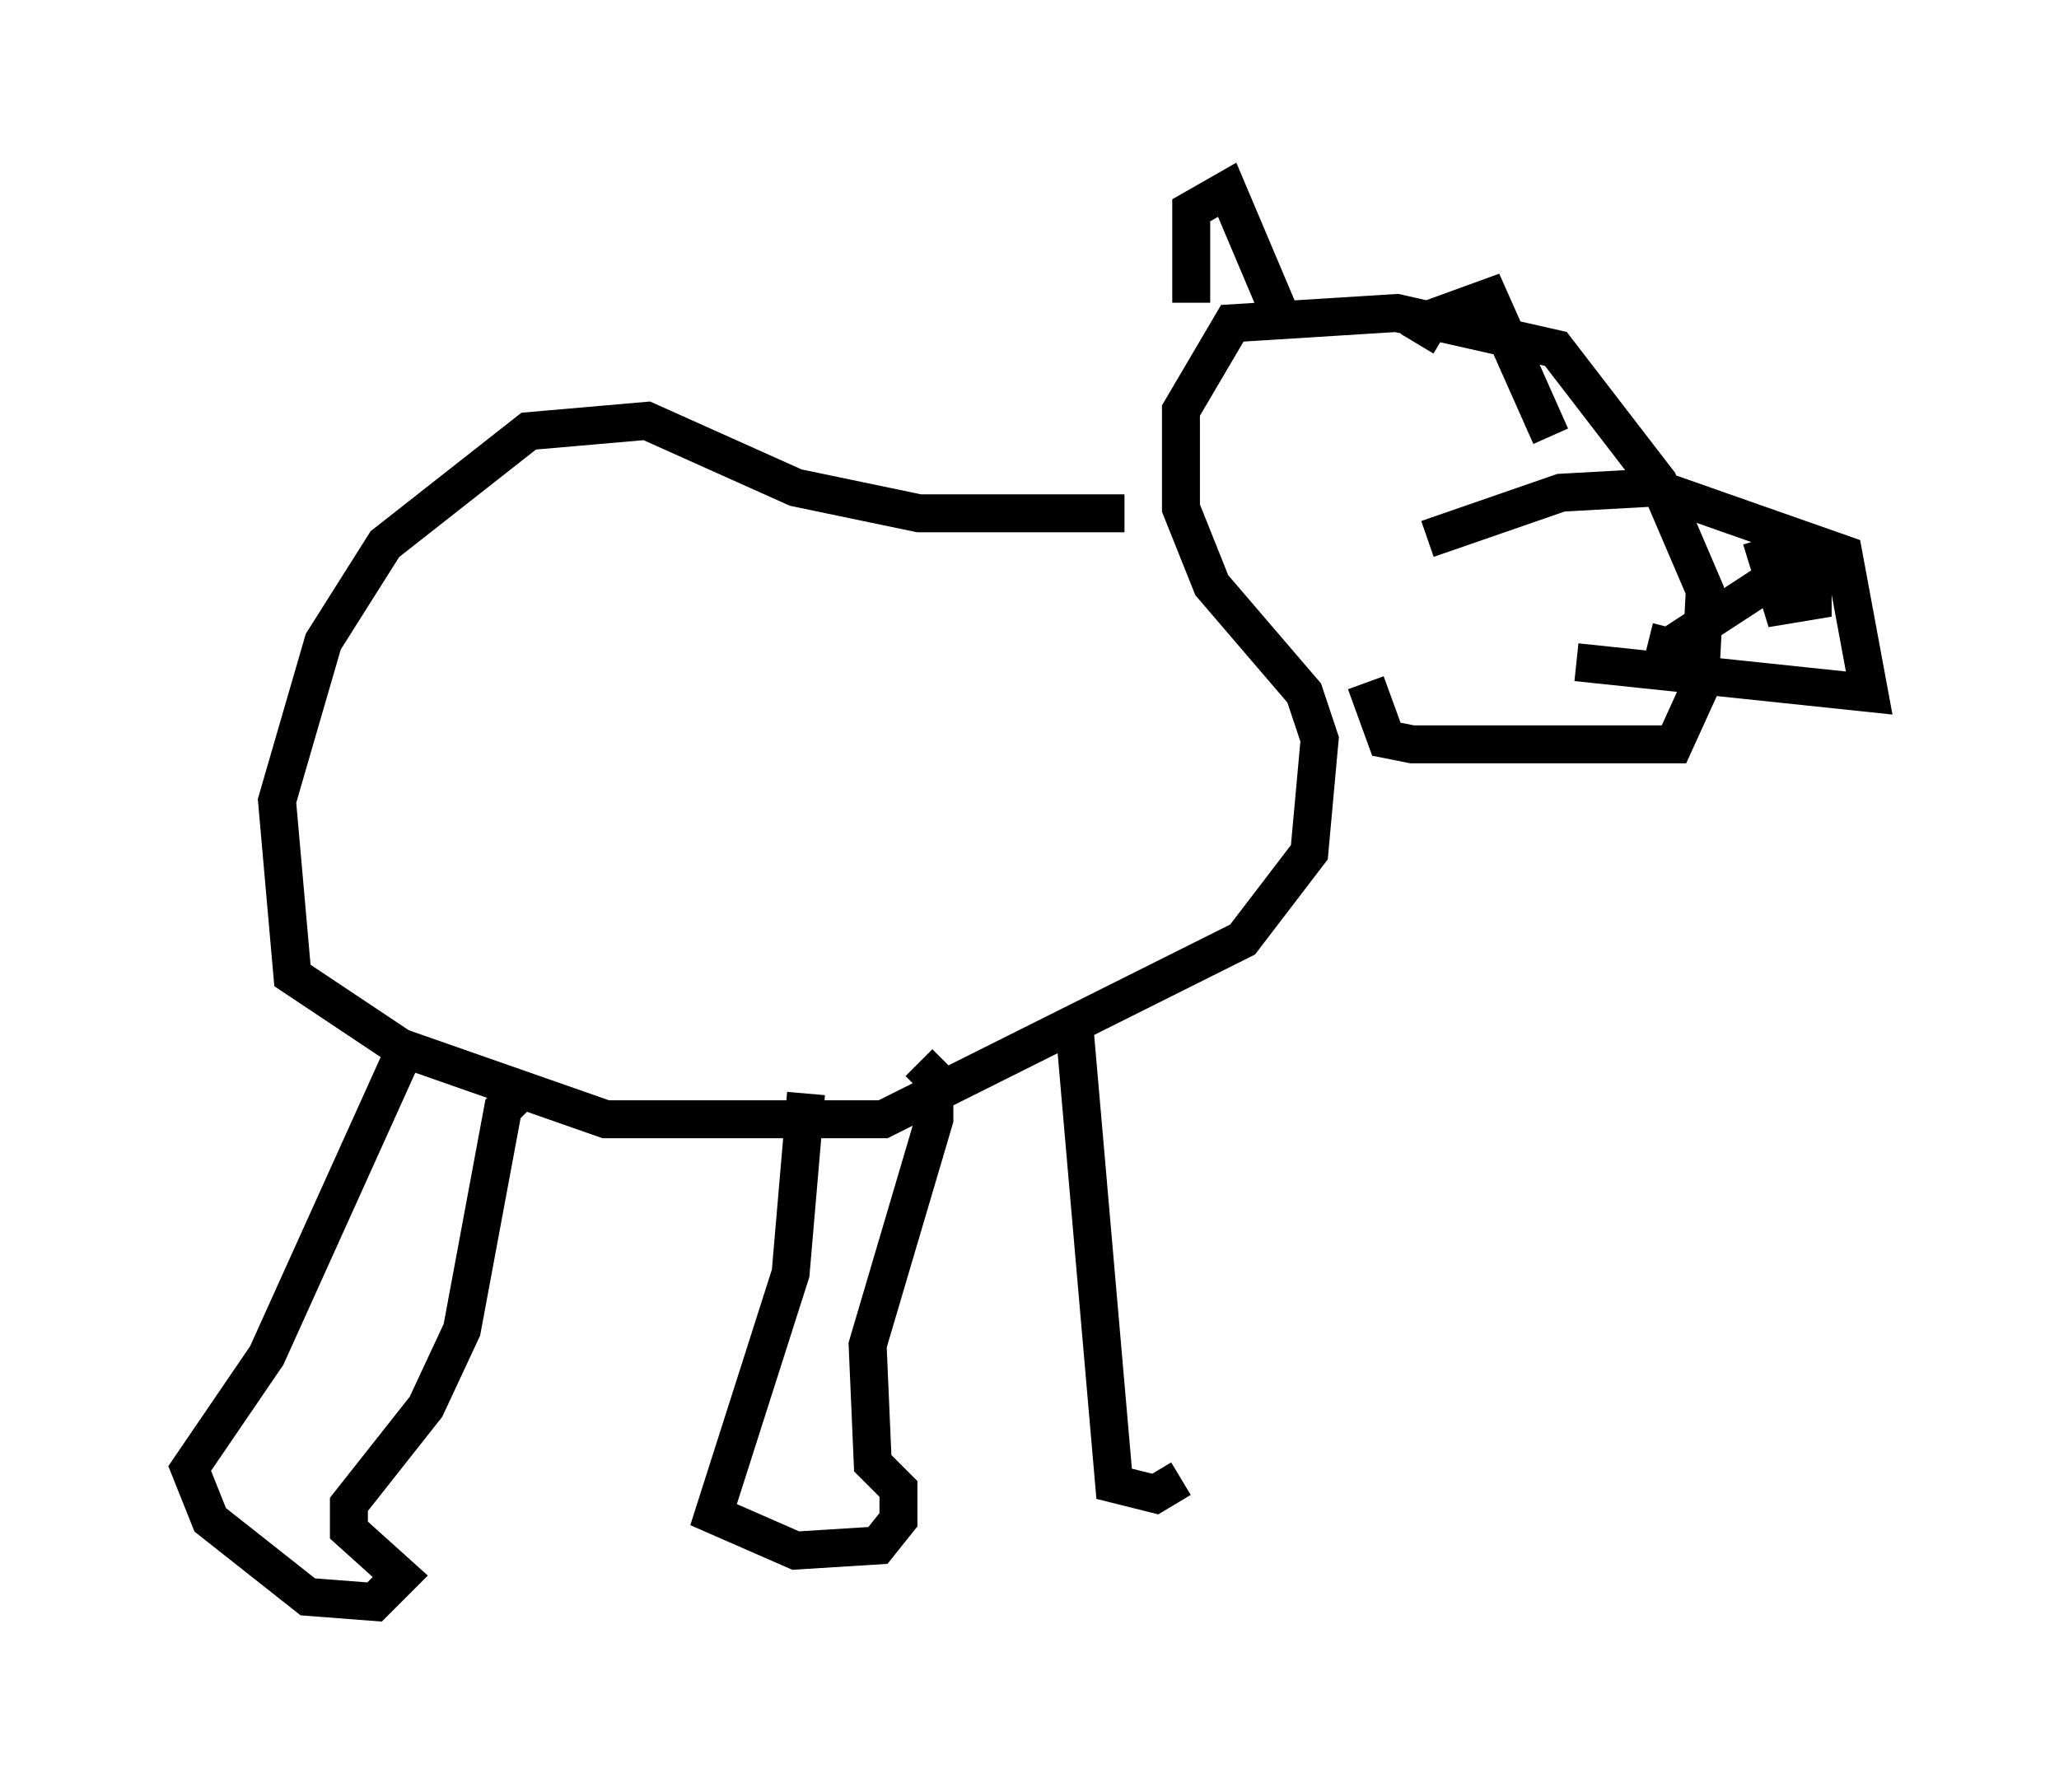 <?xml version="1.0" encoding="utf-8" ?>
<svg baseProfile="full" height="47.212" version="1.1" width="54.249" xmlns="http://www.w3.org/2000/svg" xmlns:ev="http://www.w3.org/2001/xml-events" xmlns:xlink="http://www.w3.org/1999/xlink"><defs /><rect fill="white" height="47.212" width="54.249" x="0" y="0" /><path d="M32.063, 13.119 m-2.436, 0.406 l-5.413, 0.0 -3.248, -0.677 l-3.924, -1.759 -3.112, 0.271 l-3.789, 2.977 -1.624, 2.571 l-1.218, 4.195 0.406, 4.601 l2.842, 1.894 5.413, 1.894 l7.307, 0.0 9.472, -4.736 l1.759, -2.3 0.271, -2.977 l-0.406, -1.218 -2.436, -2.842 l-0.812, -2.03 0.0, -2.571 l1.353, -2.3 4.33, -0.271 l4.195, 0.947 2.706, 3.518 l1.218, 2.842 -0.135, 2.571 l-0.677, 1.488 -6.901, 0.0 l-0.677, -0.135 -0.541, -1.488 m1.624, -3.789 l3.518, -1.218 2.436, -0.135 l5.007, 1.759 0.677, 3.654 l-7.713, -0.812 m4.871, -3.248 l0.541, 1.759 0.812, -0.135 l0.0, -0.677 -0.677, -0.135 l-3.112, 2.03 -0.541, -0.135 m-12.043, -8.931 l0.0, -2.436 0.947, -0.541 l1.488, 3.518 m3.518, 0.541 l0.406, -0.677 1.488, -0.541 l1.624, 3.654 m-30.04, 15.832 l-3.789, 8.39 -2.03, 2.977 l0.541, 1.353 2.571, 2.03 l1.759, 0.135 0.677, -0.677 l-1.353, -1.218 0.0, -0.677 l2.03, -2.571 0.947, -2.03 l1.083, -5.819 0.406, -0.406 m7.578, 0.0 l-0.406, 4.736 -2.03, 6.36 l2.165, 0.947 2.165, -0.135 l0.541, -0.677 0.0, -0.812 l-0.677, -0.677 -0.135, -3.112 l1.759, -5.954 0.0, -1.083 l-0.406, -0.406 m4.059, -1.353 l1.083, 12.449 1.083, 0.271 l0.677, -0.406 " fill="none" stroke="black" stroke-width="1" /></svg>